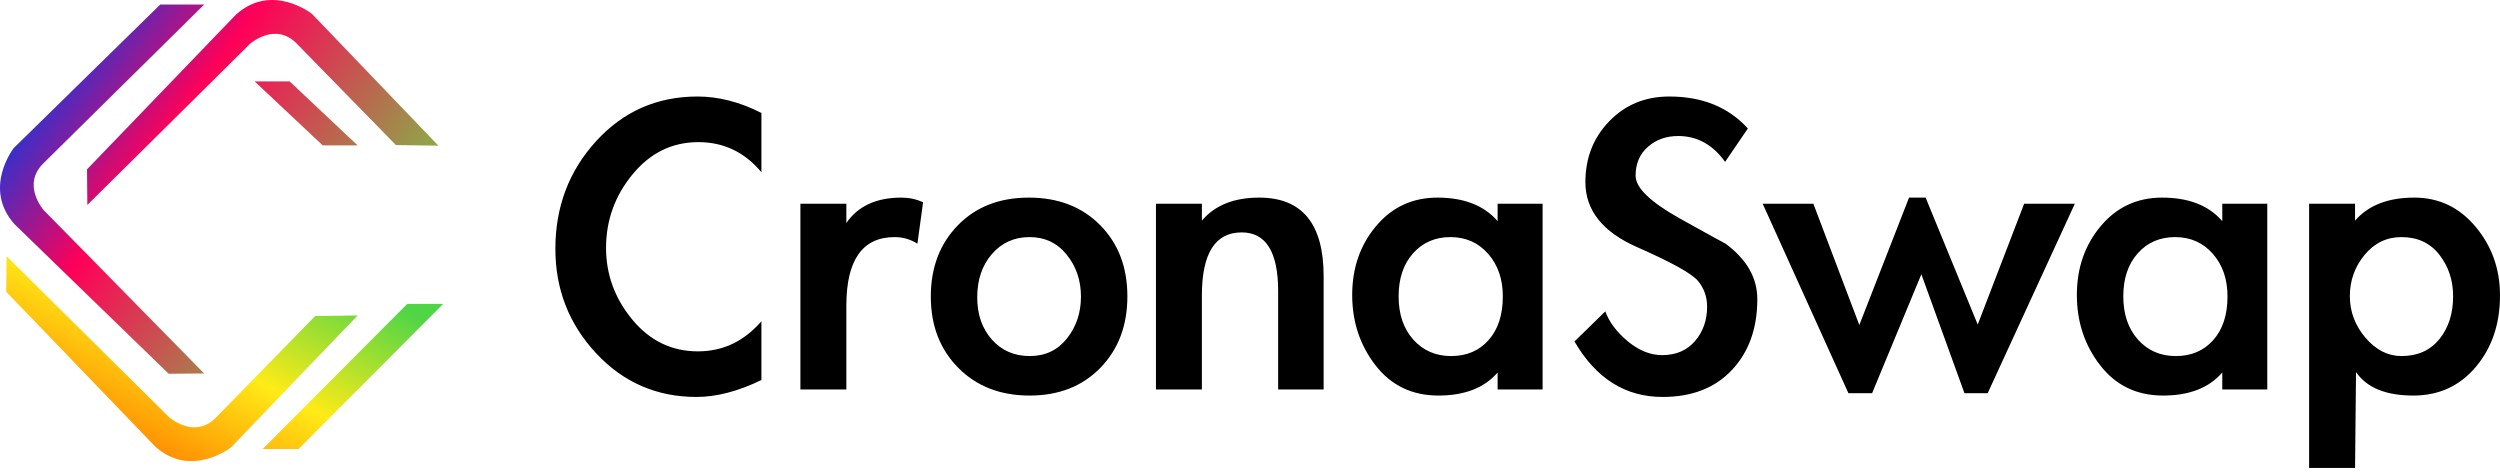 <svg width="180" height="34" viewBox="0 0 180 34" xmlns="http://www.w3.org/2000/svg">
  <path
    fill-rule="evenodd"
    clip-rule="evenodd"
    d="M50.149 28.581C51.582 28.581 53.139 28.175 54.822 27.363V23.131C53.571 24.576 52.048 25.298 50.252 25.298C48.365 25.298 46.79 24.536 45.528 23.013C44.267 21.489 43.636 19.768 43.636 17.85C43.636 15.864 44.272 14.098 45.545 12.552C46.819 11.006 48.399 10.233 50.286 10.233C52.105 10.233 53.617 10.955 54.822 12.4V8.134C53.276 7.344 51.741 6.949 50.218 6.949C47.307 6.949 44.875 8.021 42.919 10.165C40.964 12.309 39.987 14.893 39.987 17.918C39.987 20.829 40.964 23.334 42.919 25.433C44.875 27.532 47.285 28.581 50.149 28.581ZM60.937 28.04V22.014C60.937 18.719 62.097 17.071 64.416 17.071C65.007 17.071 65.552 17.229 66.053 17.545L66.462 14.566C65.984 14.341 65.462 14.228 64.893 14.228C63.097 14.228 61.778 14.837 60.937 16.056V14.668H57.629V28.04H60.937ZM79.227 26.483C77.931 27.814 76.232 28.48 74.129 28.48C72.026 28.48 70.315 27.814 68.996 26.483C67.677 25.151 67.018 23.441 67.018 21.354C67.018 19.266 67.666 17.557 68.962 16.225C70.258 14.893 71.963 14.228 74.078 14.228C76.192 14.228 77.903 14.888 79.21 16.208C80.517 17.528 81.171 19.238 81.171 21.337C81.171 23.436 80.523 25.151 79.227 26.483ZM74.146 25.636C73.032 25.636 72.122 25.241 71.418 24.451C70.713 23.662 70.36 22.646 70.36 21.405C70.36 20.141 70.713 19.102 71.418 18.29C72.122 17.478 73.026 17.071 74.129 17.071C75.231 17.071 76.124 17.494 76.806 18.341C77.488 19.187 77.829 20.192 77.829 21.354C77.829 22.516 77.494 23.52 76.823 24.367C76.152 25.213 75.26 25.636 74.146 25.636ZM86.536 21.269V28.04H83.228V14.668H86.536V15.886C87.468 14.781 88.844 14.228 90.663 14.228C93.755 14.228 95.301 16.112 95.301 19.881V28.04H92.027V20.965C92.027 18.143 91.152 16.733 89.401 16.733C87.491 16.733 86.536 18.245 86.536 21.269ZM103.565 28.48C105.452 28.48 106.873 27.927 107.828 26.821V28.04H111.067V14.668H107.828V15.92C106.85 14.792 105.406 14.228 103.496 14.228C101.7 14.228 100.228 14.91 99.08 16.276C97.932 17.641 97.358 19.294 97.358 21.235C97.358 23.176 97.921 24.869 99.046 26.313C100.171 27.758 101.678 28.48 103.565 28.48ZM101.757 24.451C102.462 25.241 103.371 25.636 104.485 25.636C105.599 25.636 106.498 25.253 107.18 24.485C107.862 23.718 108.203 22.668 108.203 21.337C108.203 20.096 107.85 19.074 107.145 18.273C106.441 17.472 105.537 17.071 104.434 17.071C103.332 17.071 102.434 17.461 101.74 18.239C101.047 19.018 100.7 20.05 100.7 21.337C100.7 22.623 101.052 23.662 101.757 24.451ZM119.707 28.581C121.821 28.581 123.486 27.933 124.703 26.635C125.919 25.337 126.527 23.639 126.527 21.54C126.527 20.005 125.766 18.674 124.242 17.545C124.22 17.545 123.134 16.947 120.985 15.751C118.837 14.555 117.763 13.522 117.763 12.653C117.763 11.785 118.058 11.091 118.649 10.572C119.241 10.052 119.968 9.793 120.832 9.793C122.196 9.793 123.322 10.414 124.208 11.655L125.845 9.251C124.458 7.717 122.571 6.949 120.184 6.949C118.456 6.949 117.018 7.542 115.87 8.727C114.722 9.911 114.148 11.373 114.148 13.111C114.148 15.142 115.392 16.705 117.882 17.799C120.372 18.894 121.832 19.706 122.264 20.237C122.696 20.767 122.912 21.382 122.912 22.082C122.912 23.052 122.622 23.876 122.043 24.553C121.463 25.23 120.673 25.569 119.672 25.569C118.831 25.569 118.013 25.241 117.217 24.587C116.421 23.932 115.876 23.21 115.58 22.42L113.363 24.587C114.909 27.25 117.024 28.581 119.707 28.581ZM138.338 19.746L134.791 28.311H133.086L126.913 14.668H130.562L133.871 23.402L137.451 14.228H138.645L142.396 23.368L145.739 14.668H149.388L143.113 28.311H141.442L138.338 19.746ZM155.741 28.48C157.628 28.48 159.049 27.927 160.004 26.821V28.04H163.244V14.668H160.004V15.92C159.027 14.792 157.583 14.228 155.673 14.228C153.877 14.228 152.405 14.91 151.257 16.276C150.109 17.641 149.534 19.294 149.534 21.235C149.534 23.176 150.097 24.869 151.223 26.313C152.348 27.758 153.854 28.48 155.741 28.48ZM153.934 24.451C154.639 25.241 155.548 25.636 156.662 25.636C157.776 25.636 158.674 25.253 159.356 24.485C160.039 23.718 160.38 22.668 160.38 21.337C160.38 20.096 160.027 19.074 159.322 18.273C158.618 17.472 157.714 17.071 156.611 17.071C155.508 17.071 154.61 17.461 153.917 18.239C153.223 19.018 152.877 20.05 152.877 21.337C152.877 22.623 153.229 23.662 153.934 24.451ZM169.564 33.693L169.633 26.787C170.406 27.916 171.781 28.48 173.759 28.48C175.601 28.48 177.101 27.792 178.261 26.415C179.42 25.038 180 23.323 180 21.269C180 19.373 179.415 17.726 178.244 16.327C177.073 14.927 175.601 14.228 173.827 14.228C171.94 14.228 170.519 14.781 169.564 15.886V14.668H166.256V33.693H169.564ZM170.314 24.316C171.065 25.196 171.929 25.636 172.906 25.636C174.066 25.636 174.975 25.23 175.635 24.418C176.294 23.605 176.624 22.578 176.624 21.337C176.624 20.186 176.294 19.187 175.635 18.341C174.975 17.494 174.066 17.071 172.906 17.071C171.838 17.071 170.951 17.5 170.246 18.358C169.541 19.215 169.189 20.203 169.189 21.32C169.189 22.437 169.564 23.436 170.314 24.316Z"
  />
  <path
    fill-rule="evenodd"
    clip-rule="evenodd"
    d="M15.568 30.042C14.007 31.675 12.182 30.042 12.182 30.042L0.472 18.445L0.45 21.009L11.159 32.134C13.742 34.491 16.641 32.208 16.641 32.208L25.751 22.713L22.692 22.755L15.568 30.042ZM21.504 32.326H18.916L29.327 21.877H31.914L21.504 32.326Z"
    fill="url(#paint0_linear_101_3)"
  />
  <path
    fill-rule="evenodd"
    clip-rule="evenodd"
    d="M17.998 3.16C17.998 3.16 19.822 1.526 21.384 3.16L28.508 10.446L31.567 10.489L22.456 0.993C22.456 0.993 19.557 -1.29 16.975 1.067L6.266 12.192L6.288 14.756L17.998 3.16ZM3.148 15.135C3.148 15.135 1.52 13.303 3.148 11.736L14.7 0.328H11.534L0.989 10.659C0.989 10.659 -1.285 13.569 1.063 16.161L12.145 26.911L14.7 26.89L3.148 15.135ZM25.751 10.47L20.851 5.859H18.332L23.236 10.47H25.751Z"
    fill="url(#paint1_linear_101_3)"
  />
  <defs>
    <linearGradient
      id="paint0_linear_101_3"
      x1="16.619"
      y1="15.743"
      x2="8.014"
      y2="32.127"
      gradientUnits="userSpaceOnUse"
    >
      <stop stop-color="#50D546" />
      <stop offset="0.512" stop-color="#FFEB17" />
      <stop offset="1" stop-color="#FF8200" />
    </linearGradient>
    <linearGradient
      id="paint1_linear_101_3"
      x1="-2.528"
      y1="11.169"
      x2="21.291"
      y2="27.999"
      gradientUnits="userSpaceOnUse"
    >
      <stop stop-color="#003DE9" />
      <stop offset="0.38" stop-color="#FF0058" />
      <stop offset="1" stop-color="#81BB47" />
    </linearGradient>
  </defs>
</svg>
